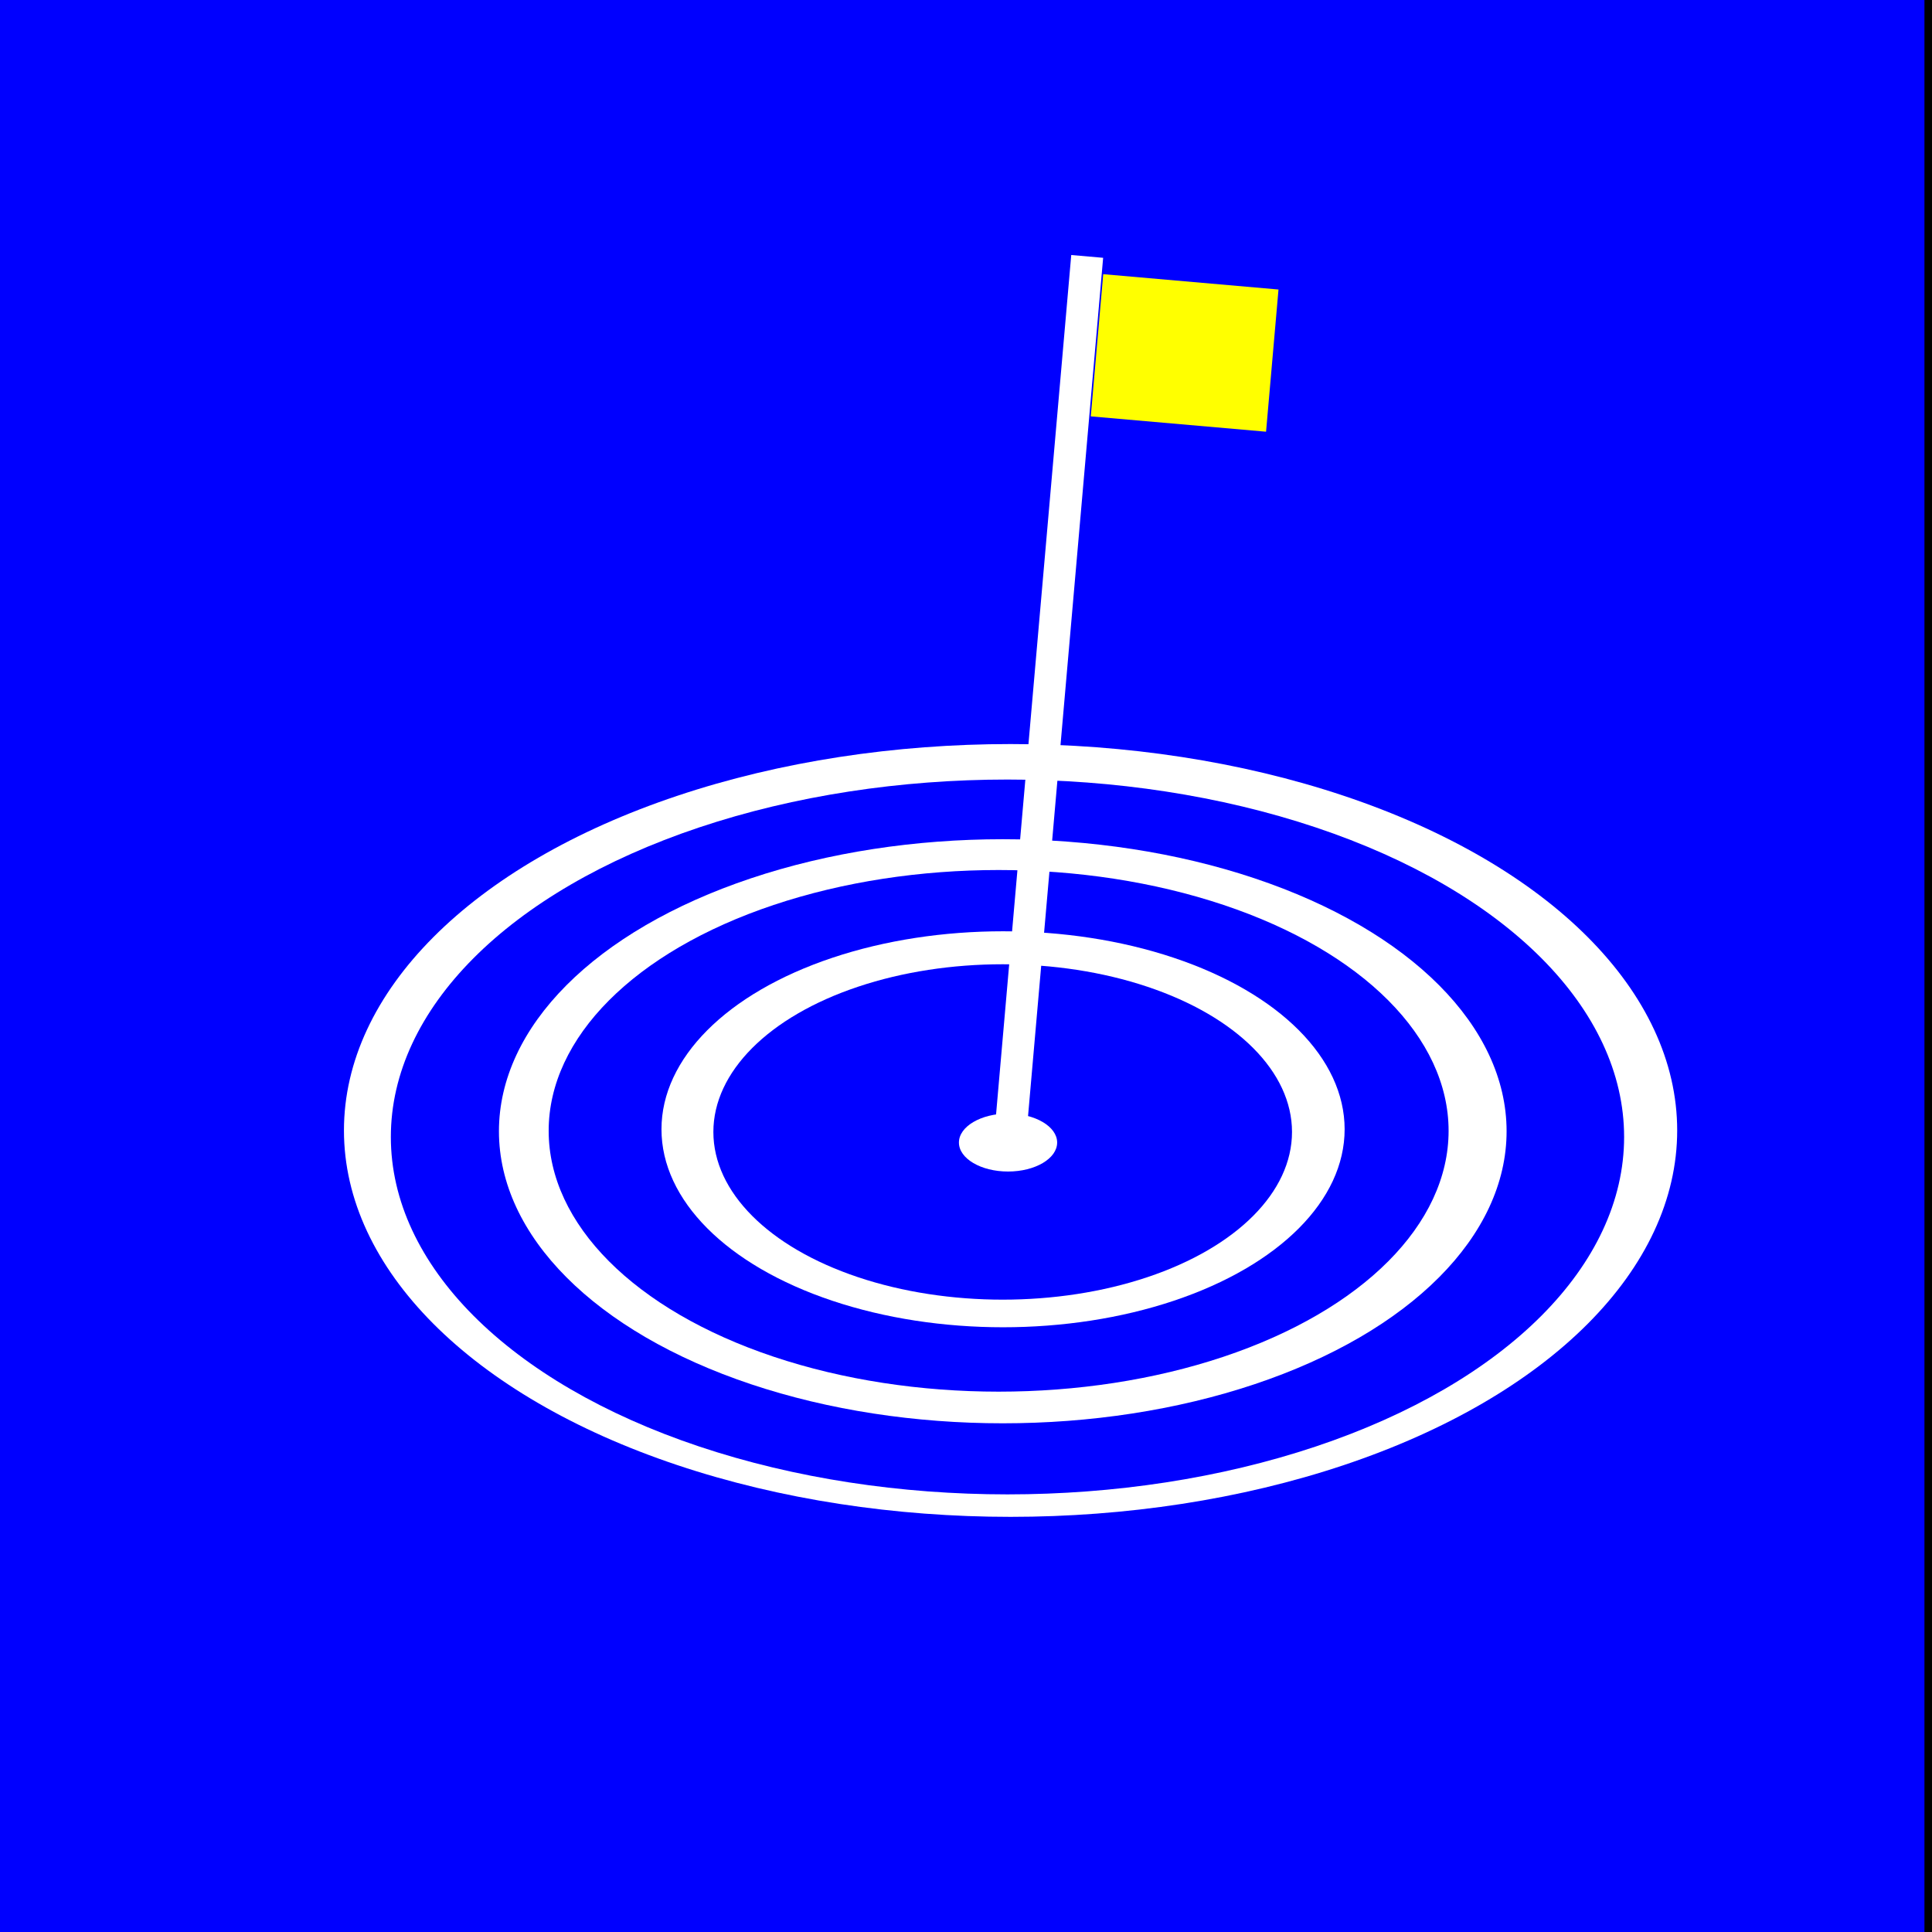 <?xml version="1.0" encoding="UTF-8" standalone="no"?>
<!-- Created with Inkscape (http://www.inkscape.org/) -->

<svg
   width="100mm"
   height="100mm"
   viewBox="0 0 100 100"
   version="1.1"
   id="svg1"
   inkscape:version="1.3.2 (091e20ef0f, 2023-11-25)"
   sodipodi:docname="short_putt_icon.svg"
   xmlns:inkscape="http://www.inkscape.org/namespaces/inkscape"
   xmlns:sodipodi="http://sodipodi.sourceforge.net/DTD/sodipodi-0.dtd"
   xmlns:xlink="http://www.w3.org/1999/xlink"
   xmlns="http://www.w3.org/2000/svg"
   xmlns:svg="http://www.w3.org/2000/svg">
  <sodipodi:namedview
     id="namedview1"
     pagecolor="#ffffff"
     bordercolor="#000000"
     borderopacity="0.25"
     inkscape:showpageshadow="2"
     inkscape:pageopacity="0.0"
     inkscape:pagecheckerboard="0"
     inkscape:deskcolor="#d1d1d1"
     inkscape:document-units="mm"
     inkscape:zoom="0.90028971"
     inkscape:cx="293.23894"
     inkscape:cy="356.55189"
     inkscape:window-width="1920"
     inkscape:window-height="975"
     inkscape:window-x="0"
     inkscape:window-y="0"
     inkscape:window-maximized="1"
     inkscape:current-layer="layer1" />
  <defs
     id="defs1">
    <linearGradient
       id="swatch11"
       inkscape:swatch="solid">
      <stop
         style="stop-color:#ffffff;stop-opacity:1;"
         offset="0"
         id="stop11" />
    </linearGradient>
    <linearGradient
       inkscape:collect="always"
       xlink:href="#swatch11"
       id="linearGradient11"
       x1="45.103"
       y1="112.712"
       x2="114.112"
       y2="112.712"
       gradientUnits="userSpaceOnUse" />
  </defs>
  <g
     inkscape:label="Ebene 1"
     inkscape:groupmode="layer"
     id="layer1"
     sodipodi:insensitive="true"
     transform="translate(-27.3,-54.2)">
    <rect
       style="fill:#000000;stroke-width:0.265"
       id="rect1"
       width="100"
       height="100"
       x="27.3"
       y="54.2"
       sodipodi:insensitive="true" />
    <path
       style="fill:#0000ff;stroke-width:0.391"
       d="M 27.3,104.2 V 54.2 H 77.105 126.909 V 104.2 154.2 H 77.105 27.3 Z"
       id="path3"
       sodipodi:insensitive="true" />
    <rect
       style="fill:#ffff00;stroke-width:0.265"
       id="rect6"
       width="9.107"
       height="7.388"
       x="90.042"
       y="60.775"
       transform="rotate(5)"
       sodipodi:insensitive="true" />
    <ellipse
       style="fill:url(#linearGradient11);stroke-width:0.35;stroke-dasharray:none"
       id="ellipse7"
       cx="79.607"
       cy="112.712"
       rx="34.504"
       ry="20"
       sodipodi:insensitive="true" />
    <ellipse
       style="fill:#0000ff;stroke-width:0.324"
       id="ellipse4"
       cx="79.447"
       cy="113.049"
       rx="31.917"
       ry="18.5"
       sodipodi:insensitive="true" />
    <ellipse
       style="fill:#ffffff;stroke-width:0.265"
       id="path4"
       cx="79.203"
       cy="112.754"
       rx="26.078"
       ry="15.116"
       sodipodi:insensitive="true" />
    <ellipse
       style="fill:#0000ff;stroke-width:0.236"
       id="ellipse8"
       cx="78.989"
       cy="112.732"
       rx="23.29"
       ry="13.5"
       sodipodi:insensitive="true" />
    <ellipse
       style="fill:#ffffff;stroke-width:0.179"
       id="path4-2"
       cx="79.218"
       cy="112.651"
       rx="17.68"
       ry="10.248"
       sodipodi:insensitive="true" />
    <ellipse
       style="fill:#0000ff;stroke-width:0.152"
       id="ellipse6"
       cx="79.199"
       cy="112.79"
       rx="14.975"
       ry="8.68"
       sodipodi:insensitive="true" />
    <rect
       style="fill:#ffffff;stroke-width:0.265"
       id="rect5"
       width="1.657"
       height="44.709"
       x="88.307"
       y="59.931"
       transform="rotate(5)"
       sodipodi:insensitive="true" />
    <ellipse
       style="fill:#ffffff;stroke-width:0.265"
       id="path8"
       cx="79.476"
       cy="113.338"
       rx="2.542"
       ry="1.5"
       sodipodi:insensitive="true" />
  </g>
</svg>
